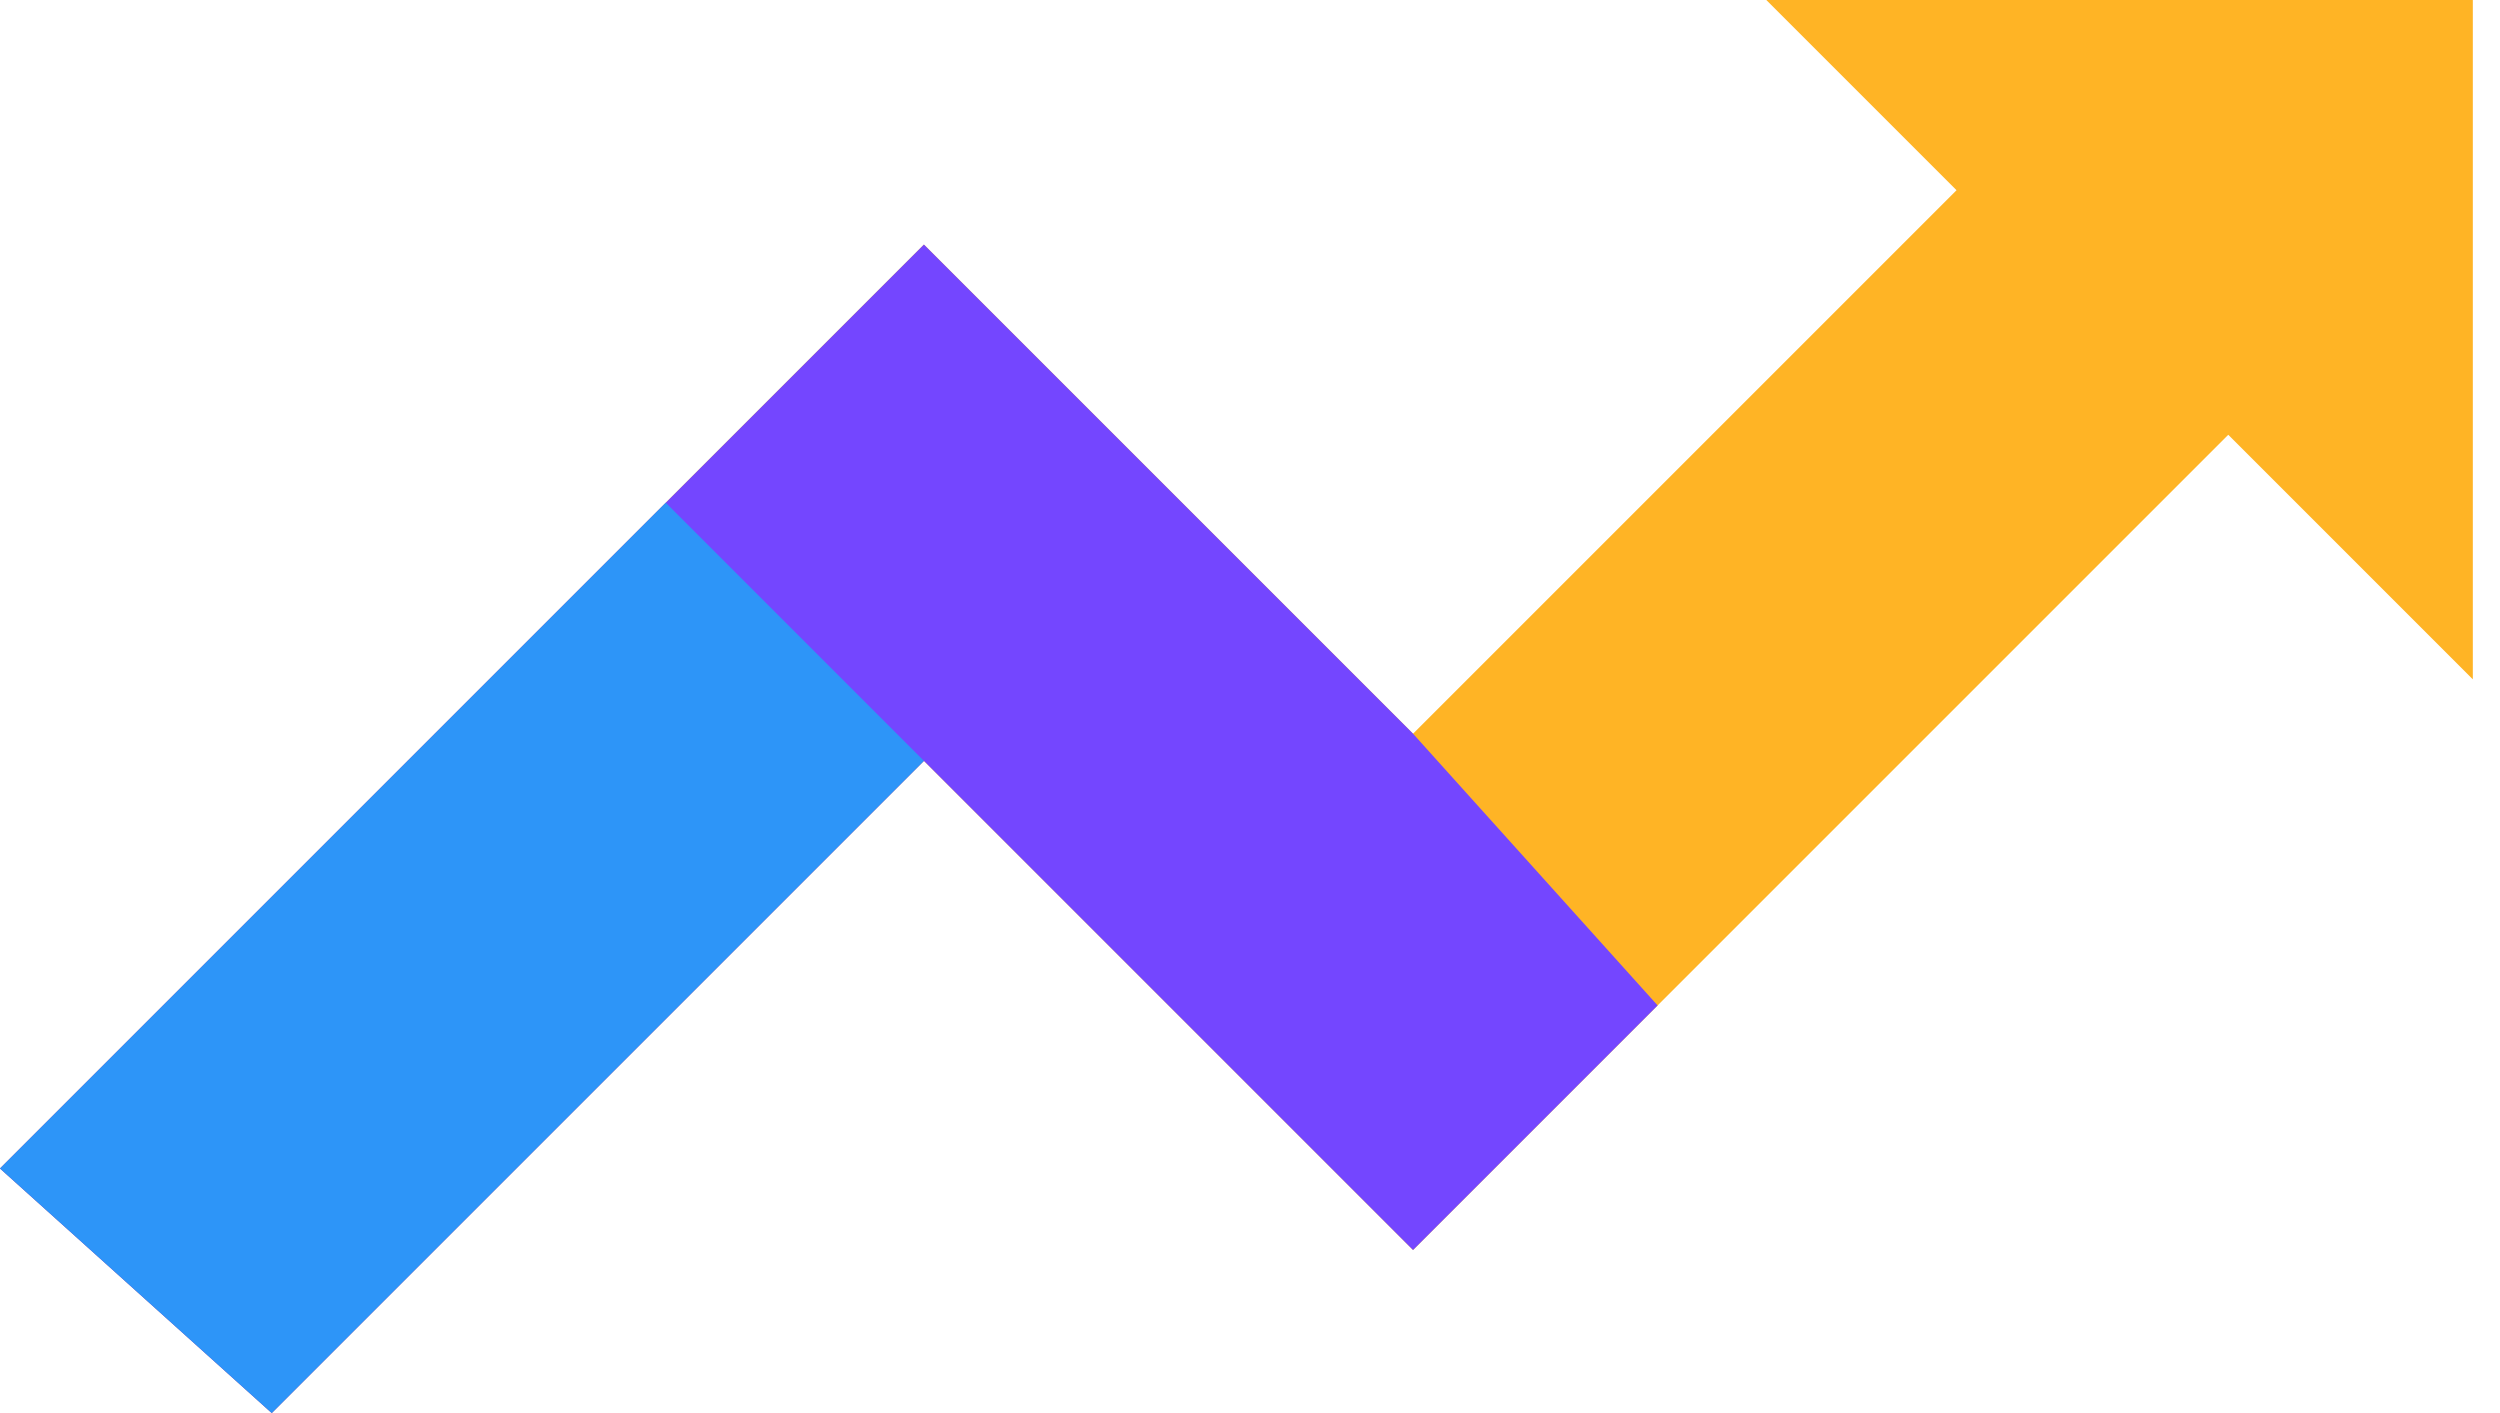 <svg width="46" height="26" viewBox="0 0 46 26" fill="none" xmlns="http://www.w3.org/2000/svg">
<path d="M17 14L5 26L0 21.5L17 4.5L26 13.5L36 3.5L32.5 0H45.5V12.5L41 8L26 23L17 14Z" fill="#FFB425"/>
<path d="M17 14L5 26L0 21.5L17 4.5L26 13.5L30.5 18.5L26 23L17 14Z" fill="#7446FF"/>
<path d="M17 14L5 26L0 21.5L12.25 9.25L17 14Z" fill="#2D95F8"/>
</svg>
